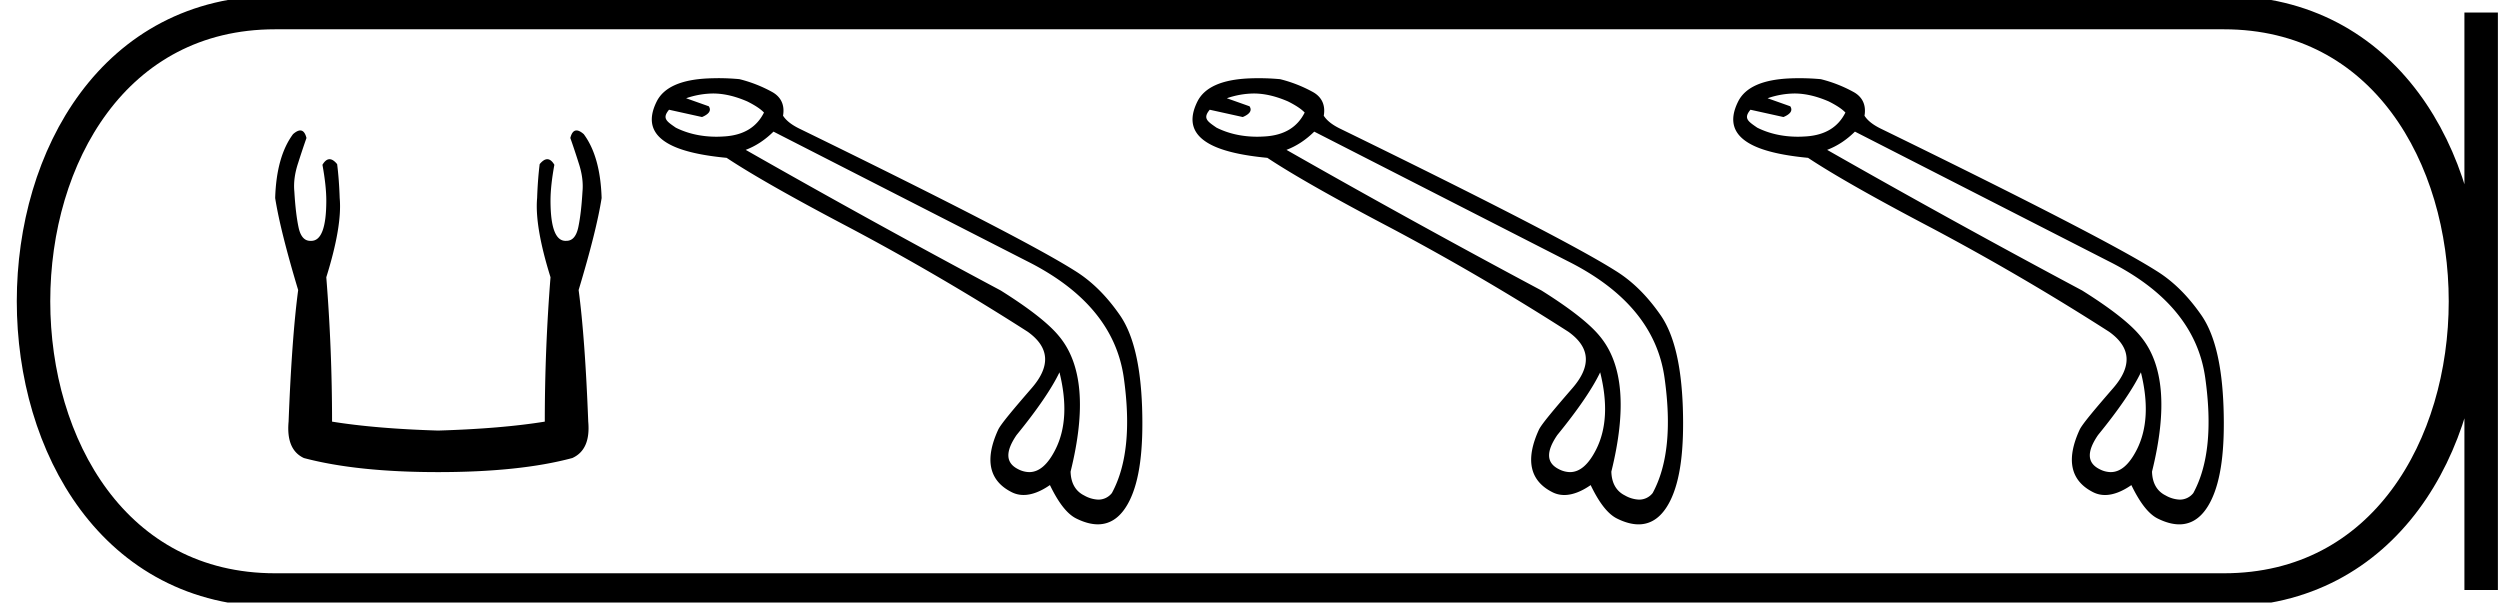 <svg xmlns="http://www.w3.org/2000/svg" width="74.681" height="18"><path d="M8.97 3.897q-.09 0-.216.11-.496.668-.534 1.909.153.973.687 2.748-.19 1.431-.286 3.931-.077.84.458 1.088 1.584.42 4.008.42 2.443 0 4.008-.42.553-.248.477-1.088-.096-2.5-.287-3.931.535-1.775.687-2.748-.038-1.241-.534-1.909-.126-.11-.216-.11-.129 0-.185.225.134.381.248.744.153.458.115.859-.038.649-.124 1.059-.086.41-.353.41l-.028.001q-.45 0-.45-1.203 0-.44.115-1.069-.098-.167-.212-.167-.106 0-.227.148-.057.458-.076 1.012-.076.84.4 2.366-.171 2.157-.171 4.313-1.298.21-3.187.267-1.87-.057-3.168-.267 0-2.156-.172-4.313.477-1.527.4-2.366-.018-.554-.076-1.012-.12-.148-.227-.148-.113 0-.212.167.115.63.115 1.069 0 1.203-.45 1.203H9.27q-.268 0-.353-.411-.086-.41-.124-1.06-.039-.4.114-.858.115-.363.248-.744-.056-.225-.185-.225zM21.297 2.793c.345 0 .687.09 1.026.237.231.116.393.222.499.332-.217.434-.6.671-1.163.712-.086.006-.171.01-.254.01-.458 0-.866-.095-1.217-.27-.27-.187-.42-.277-.202-.536l.985.218c.196-.082.29-.189.202-.321l-.677-.24a2.539 2.539 0 0 1 .801-.142zm10.352 8.329c.225.908.193 1.679-.119 2.301-.229.457-.49.68-.783.68a.74.74 0 0 1-.332-.087c-.369-.184-.394-.513-.048-1.02.628-.77 1.055-1.4 1.282-1.874zm-8.543-7.19l7.57 3.868c1.733.868 2.69 2.03 2.895 3.488.204 1.457.096 2.606-.356 3.44a.511.511 0 0 1-.405.197.922.922 0 0 1-.426-.126c-.249-.124-.394-.36-.403-.711.463-1.868.354-3.218-.356-4.058-.309-.374-.898-.83-1.732-1.353a314.171 314.171 0 0 1-7.617-4.2c.314-.12.581-.301.83-.545zm-1.662-1.596c-.098 0-.193.002-.283.006-.816.035-1.331.266-1.543.688-.29.581-.153 1.014.428 1.305.368.185.923.31 1.66.38.78.517 2.016 1.215 3.678 2.088A74.955 74.955 0 0 1 30.7 9.91c.654.467.69 1.026.118 1.685-.572.66-.913 1.068-.996 1.234-.416.899-.28 1.533.403 1.875.11.055.228.082.352.082.241 0 .507-.102.787-.296.249.517.506.858.783.997.236.118.452.176.648.176.396 0 .71-.236.942-.698.31-.618.422-1.55.38-2.8-.043-1.25-.26-2.17-.665-2.753-.405-.584-.85-1.02-1.352-1.329-1.06-.67-3.804-2.085-8.234-4.247-.212-.106-.378-.228-.475-.38.056-.318-.06-.564-.332-.712a4.031 4.031 0 0 0-.973-.38 6.977 6.977 0 0 0-.642-.029zM37.45 2.793c.345 0 .686.09 1.026.237.23.116.392.222.498.332-.217.434-.6.671-1.162.712-.087.006-.172.01-.255.01-.458 0-.865-.095-1.216-.27-.27-.187-.42-.277-.203-.536l.986.218c.196-.082.29-.189.202-.321l-.677-.24a2.539 2.539 0 0 1 .801-.142zm10.351 8.329c.226.908.194 1.679-.118 2.301-.23.457-.49.68-.784.68a.74.74 0 0 1-.331-.087c-.37-.184-.394-.513-.048-1.02.628-.77 1.055-1.4 1.281-1.874zm-8.542-7.19L46.83 7.8c1.733.868 2.69 2.03 2.894 3.488.205 1.457.097 2.606-.355 3.44a.511.511 0 0 1-.405.197.922.922 0 0 1-.426-.126c-.249-.124-.394-.36-.403-.711.462-1.868.353-3.218-.356-4.058-.309-.374-.898-.83-1.732-1.353a314.171 314.171 0 0 1-7.617-4.2c.313-.12.581-.301.83-.545zm-1.662-1.596c-.099 0-.193.002-.284.006-.815.035-1.33.266-1.542.688-.29.581-.154 1.014.427 1.305.369.185.923.31 1.661.38.78.517 2.016 1.215 3.678 2.088a74.955 74.955 0 0 1 5.315 3.108c.655.467.691 1.026.119 1.685-.572.66-.913 1.068-.997 1.234-.415.899-.279 1.533.404 1.875.11.055.228.082.352.082.241 0 .507-.102.787-.296.248.517.506.858.783.997.235.118.452.176.648.176.395 0 .71-.236.942-.698.31-.618.422-1.55.38-2.8-.044-1.25-.26-2.17-.665-2.753-.406-.584-.85-1.02-1.353-1.329-1.06-.67-3.803-2.085-8.233-4.247-.213-.106-.378-.228-.475-.38.056-.318-.06-.564-.332-.712a4.031 4.031 0 0 0-.973-.38 6.977 6.977 0 0 0-.642-.029zM53.603 2.793c.344 0 .686.09 1.026.237.23.116.392.222.498.332-.217.434-.6.671-1.163.712-.086.006-.17.01-.254.01-.458 0-.866-.095-1.217-.27-.27-.187-.42-.277-.202-.536l.985.218c.197-.082.29-.189.203-.321l-.677-.24a2.539 2.539 0 0 1 .8-.142zm10.351 8.329c.225.908.193 1.679-.118 2.301-.23.457-.49.68-.784.68a.74.74 0 0 1-.332-.087c-.369-.184-.393-.513-.047-1.02.628-.77 1.055-1.4 1.281-1.874zm-8.542-7.19l7.57 3.868c1.733.868 2.69 2.03 2.894 3.488.204 1.457.097 2.606-.356 3.44a.511.511 0 0 1-.404.197.922.922 0 0 1-.426-.126c-.25-.124-.395-.36-.404-.711.463-1.868.354-3.218-.356-4.058-.308-.374-.897-.83-1.732-1.353a314.171 314.171 0 0 1-7.617-4.2c.314-.12.582-.301.83-.545zM53.75 2.336c-.099 0-.194.002-.284.006-.815.035-1.33.266-1.542.688-.291.581-.154 1.014.427 1.305.369.185.923.31 1.66.38.78.517 2.017 1.215 3.679 2.088a74.955 74.955 0 0 1 5.315 3.108c.655.467.691 1.026.119 1.685-.573.66-.914 1.068-.997 1.234-.416.899-.279 1.533.403 1.875.11.055.228.082.353.082.24 0 .506-.102.786-.296.25.517.507.858.783.997.236.118.452.176.649.176.395 0 .71-.236.941-.698.31-.618.423-1.55.38-2.8-.043-1.25-.259-2.17-.664-2.753-.406-.584-.85-1.02-1.353-1.329-1.06-.67-3.803-2.085-8.234-4.247-.212-.106-.378-.228-.474-.38.055-.318-.06-.564-.333-.712a4.031 4.031 0 0 0-.972-.38 6.977 6.977 0 0 0-.642-.029z"/><path d="M8.22.375c-9.625 0-9.625 17.25 0 17.25M8.22.375h58.21M8.22 17.625h58.21M74.118.375v17.25M66.43.375c9.626 0 9.626 17.25 0 17.25" fill="none" stroke="#000"/></svg>